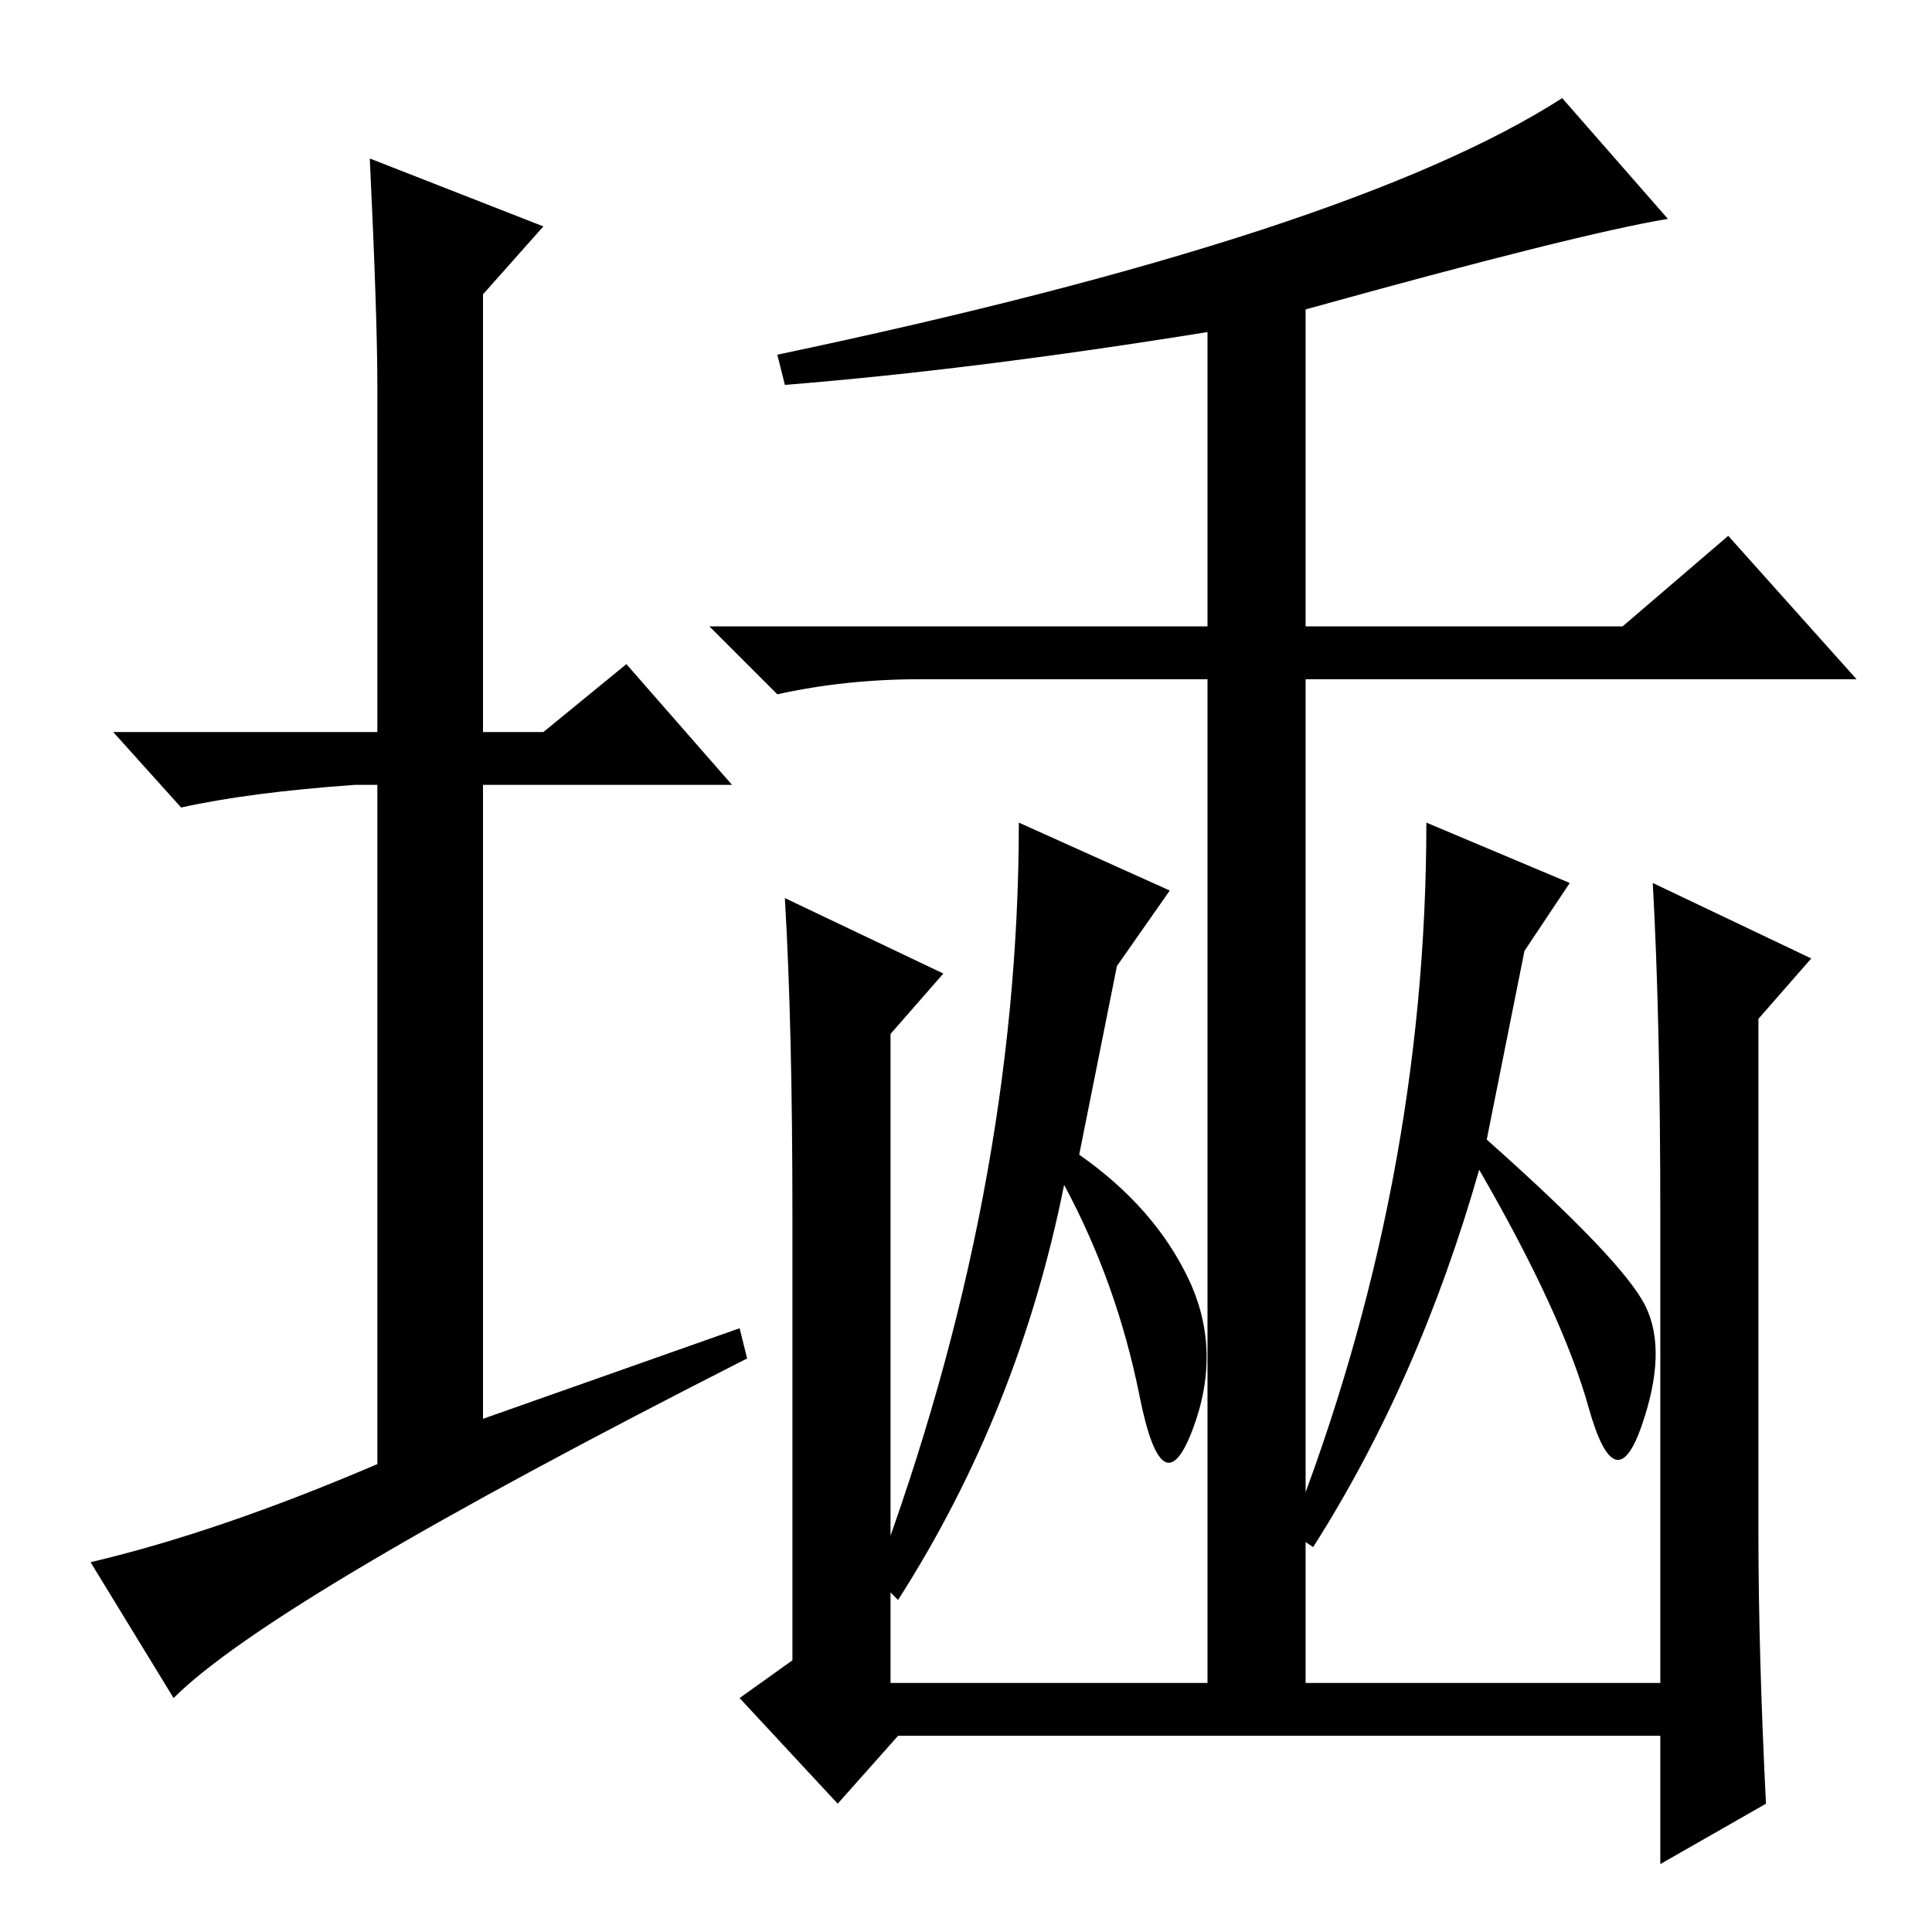 <?xml version="1.0" standalone="no"?>
<!DOCTYPE svg PUBLIC "-//W3C//DTD SVG 1.1//EN" "http://www.w3.org/Graphics/SVG/1.1/DTD/svg11.dtd" >
<svg xmlns="http://www.w3.org/2000/svg" xmlns:xlink="http://www.w3.org/1999/xlink" version="1.1" viewBox="0 -36 256 256">
  <g transform="matrix(1 0 0 -1 0 220)">
   <path fill="currentColor"
d="M173 215v-42h42l14 12l17 -19h-73v-133h-13v133h-38q-10 0 -19 -2l-9 9h66v39q-31 -5 -56 -7l-1 4q76 16 104 34l14 -16q-12 -2 -48 -12zM98 80l1 -4q-63 -32 -76 -45l-11 18q17 4 38 13v90h-3q-14 -1 -23 -3l-9 10h35v46q0 9 -1 30l23 -9l-8 -9v-58h8l11 9l14 -16h-33
v-84zM189 147l19 -8l-6 -9l-5 -25q18 -16 21 -22t-0.5 -16t-7 2.5t-14.5 31.5q-8 -28 -22 -50l-3 2q18 46 18 94zM135 147l20 -9l-7 -10l-5 -25q10 -7 14.5 -16.5t0.5 -20t-7 4.5t-10 28q-6 -30 -22 -55l-3 3q19 51 19 100zM219 139l21 -10l-7 -8v-68q0 -16 1 -36l-14 -8v17
h-101l-8 -9l-13 14l7 5v59q0 25 -1 42l21 -10l-7 -8v-86h102v62q0 26 -1 44z" />
  </g>

</svg>

